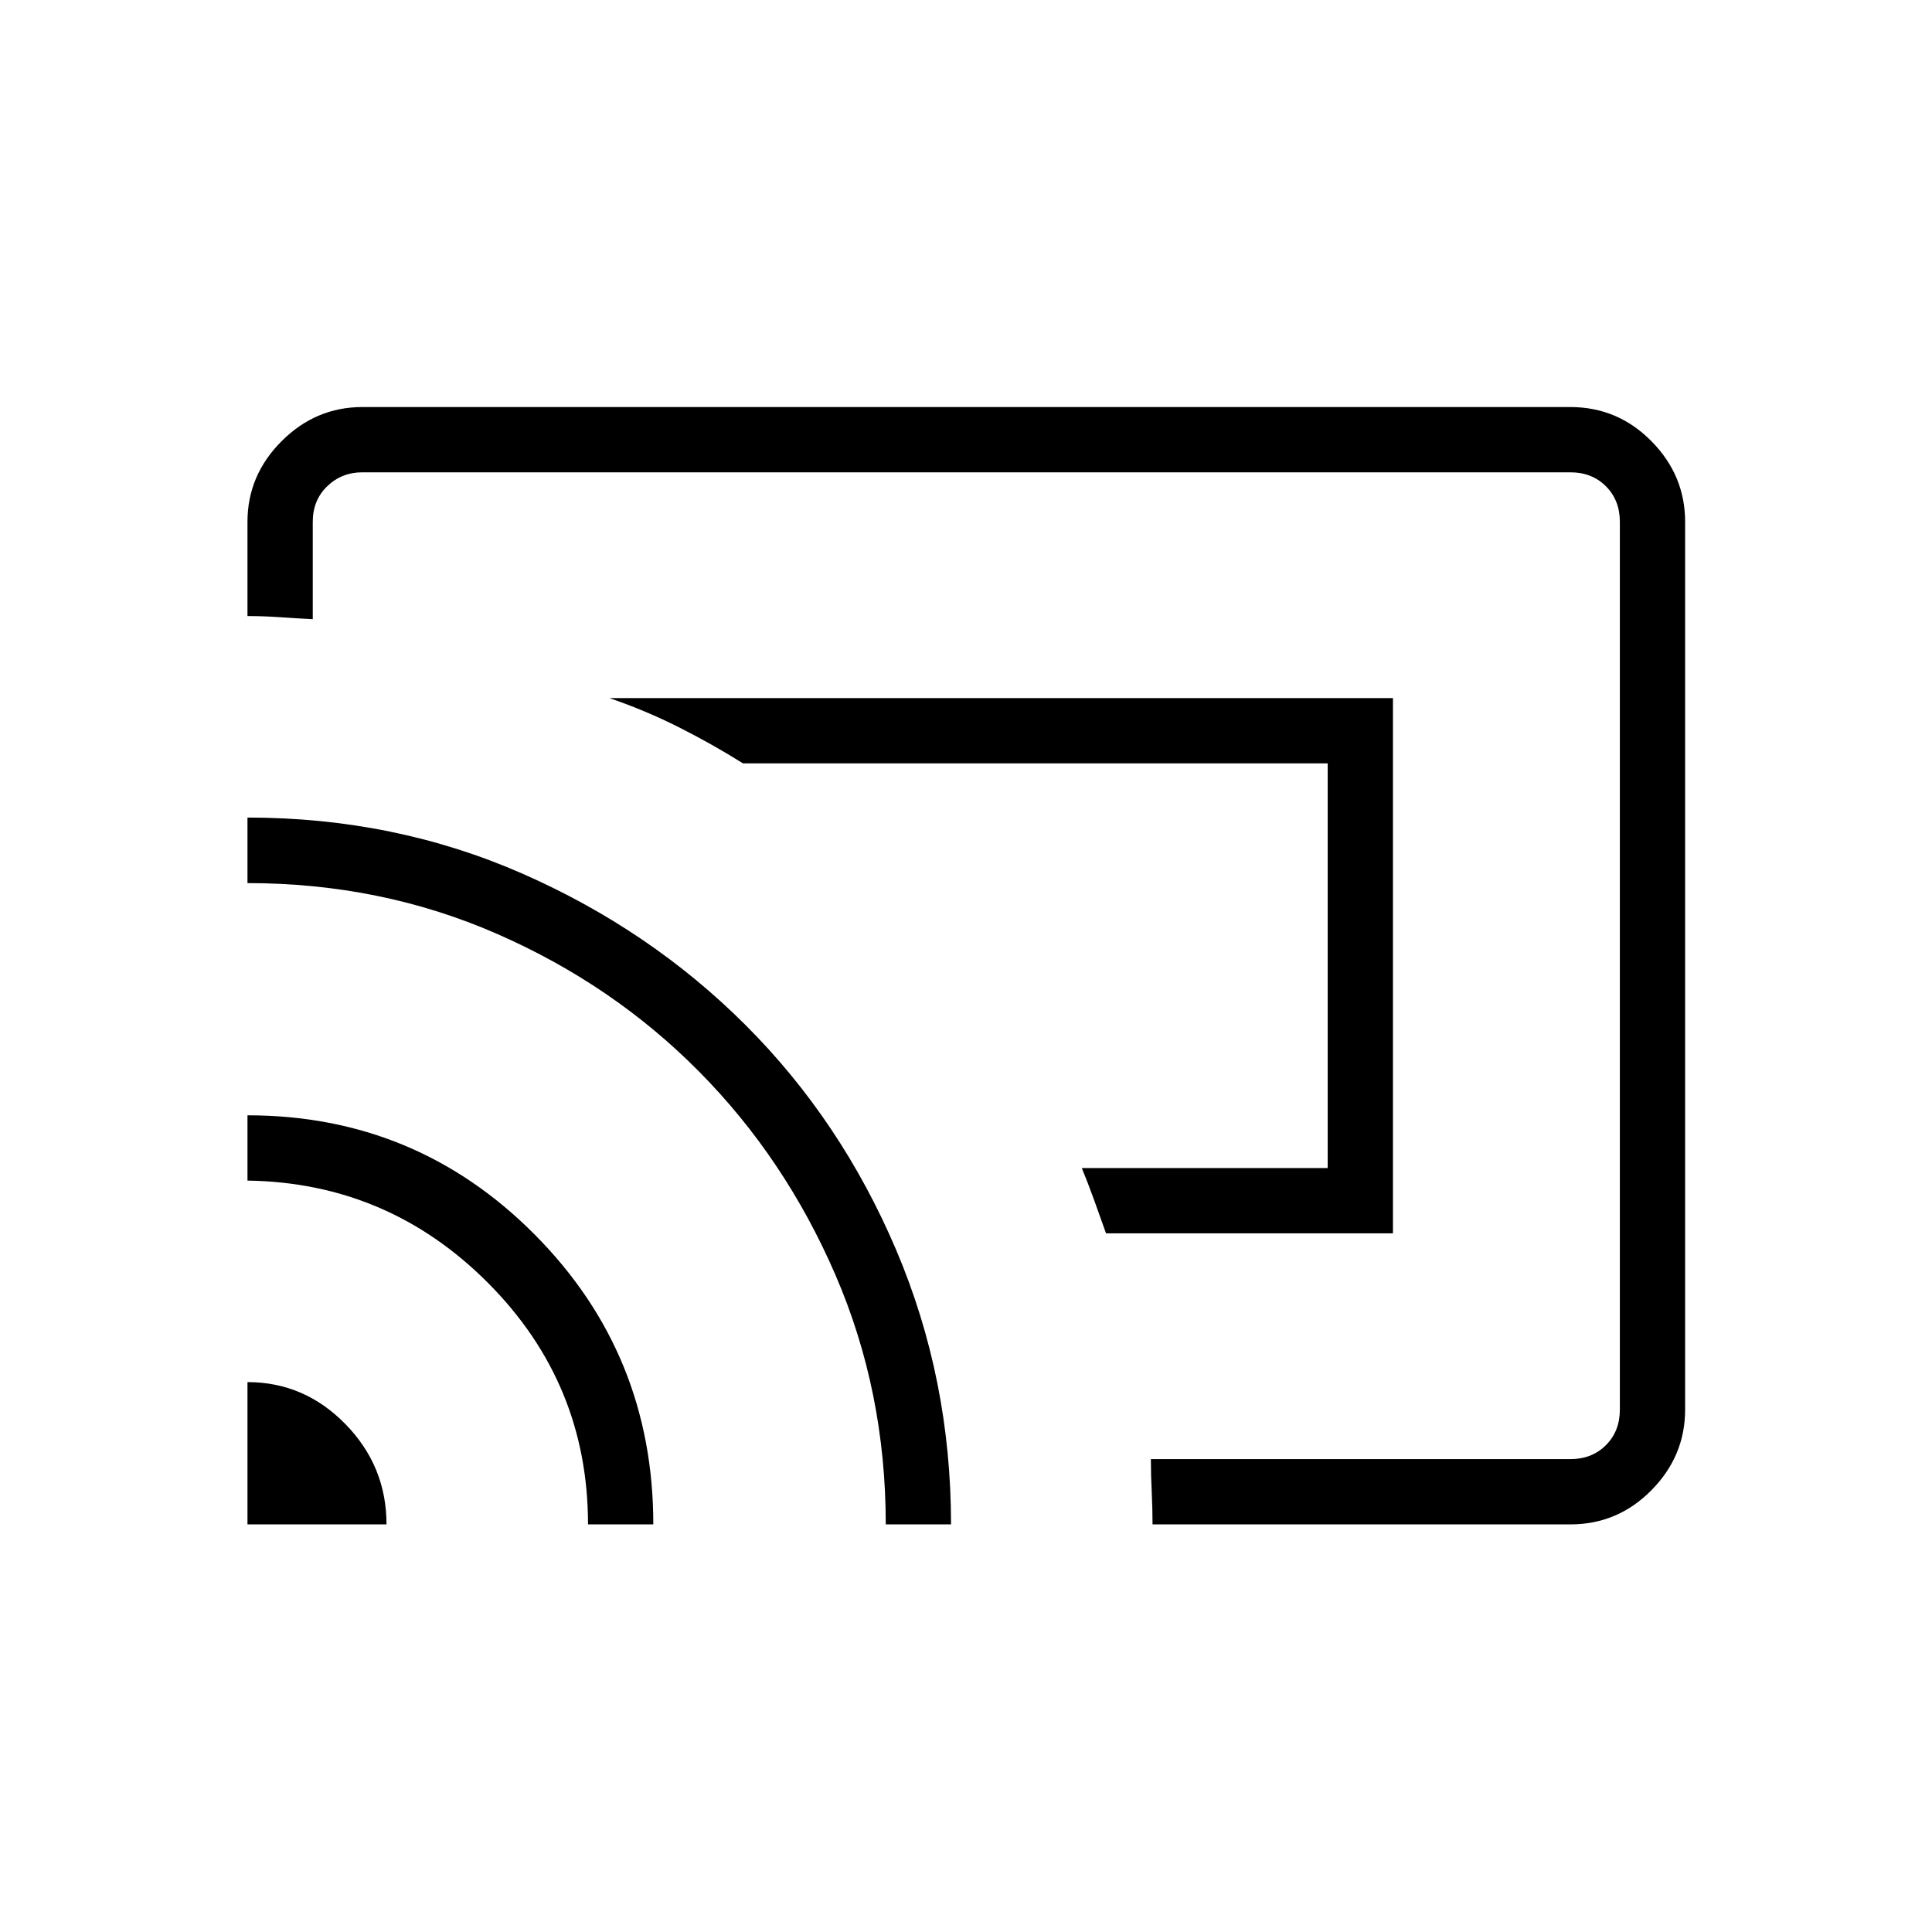 <svg xmlns="http://www.w3.org/2000/svg" height="40" viewBox="0 -960 960 960" width="40"><path d="M692.15-347.15H549.58q-2.61-7.46-5.84-16.35-3.23-8.9-6.19-16.09h122.17v-201.1H369.18q-15.1-9.48-31.74-17.88-16.64-8.4-34.65-14.56h389.36v265.98ZM480-480ZM122.97-202.54v-70.7q28.27 0 48.68 20.88 20.4 20.87 20.4 49.82h-69.08Zm169.21 0q0-70.08-49.64-119.94-49.64-49.87-119.57-50.89v-32.44q83.85 0 142.75 59.29 58.9 59.29 58.9 143.98h-32.44Zm147.95 0q0-66.13-25.03-124.02-25.04-57.88-67.79-101.04-42.75-43.17-100.38-68.38-57.63-25.21-123.96-25.21v-32.57q73.19 0 136.66 27.89 63.47 27.88 110.89 75.29 47.42 47.41 74.73 111.55 27.31 64.15 27.31 136.49h-32.43Zm340.15 0H572.69q0-7.75-.4-16.02-.41-8.27-.43-16.41h208.42q10.77 0 17.69-6.93 6.93-6.92 6.93-17.69v-441.1q0-10.77-6.93-17.69-6.92-6.93-17.69-6.93H180.03q-10.26 0-17.44 6.93-7.18 6.92-7.18 17.69v48.36q-8.14-.41-16.24-.98-8.1-.57-16.2-.57v-46.81q0-23.14 16.96-40.1 16.96-16.95 40.1-16.95h600.25q23.54 0 40.29 16.95 16.76 16.96 16.76 40.1v441.1q0 23.14-16.76 40.09-16.75 16.96-40.29 16.96Z"/></svg>